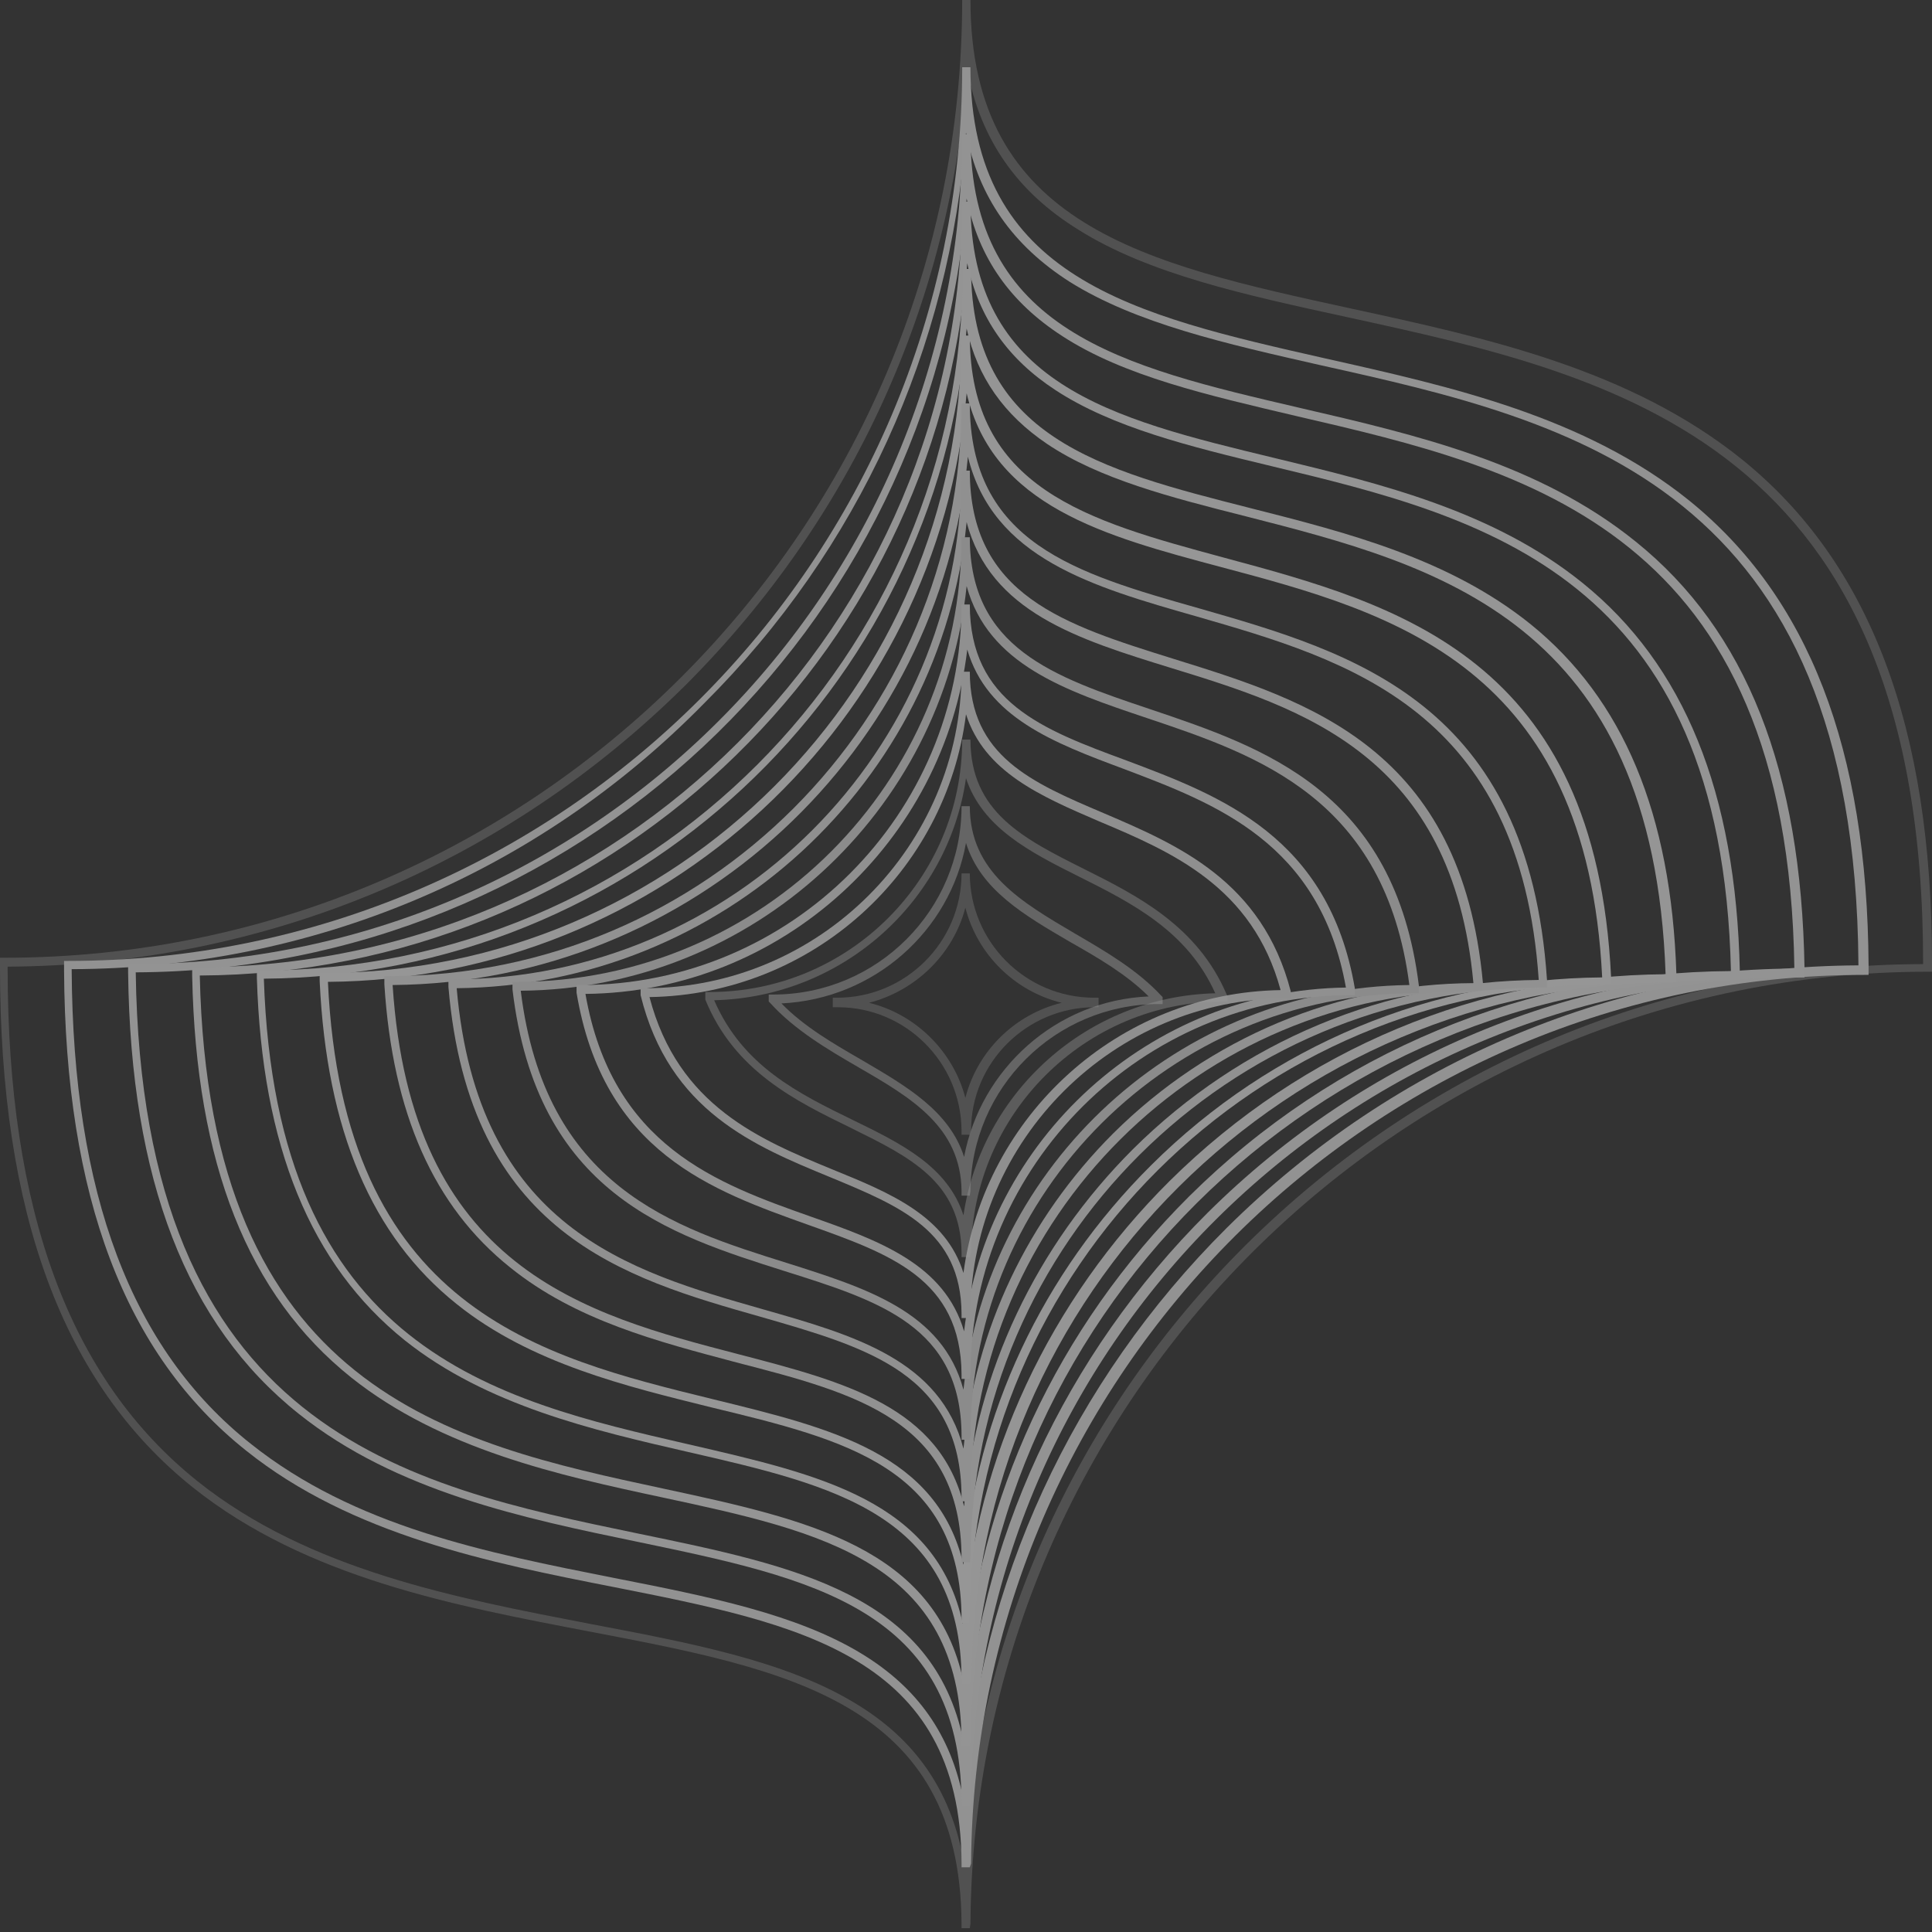 <svg width="889" height="889" viewBox="0 0 889 889" fill="none" xmlns="http://www.w3.org/2000/svg">
<rect x="0" y="0" width="889" height="889" fill="#333333" stroke="none"/>
<g opacity="0.5">
<path d="M446.251 887.248H442.457V885.207C441.873 783.058 362.487 768.168 270.844 750.658C209.846 738.983 140.967 726.142 88.725 684.405C28.894 636.542 0 558.325 0 445.083C0 444.208 0 443.332 0 442.457V440.706H2.043C245.161 440.706 442.749 243.118 442.749 0H446.543C446.543 103.902 527.388 121.413 621.074 141.843C684.405 155.561 749.783 169.862 801.443 211.305C860.401 258.878 889 334.469 889 442.749C889 443.624 889 444.5 889 445.376V447.127H887.248C645.59 447.127 448.002 643.839 446.543 885.207L446.251 887.248ZM3.502 444.792C3.502 445.083 3.502 445.083 3.502 445.376C3.502 557.449 32.104 634.5 90.768 681.488C142.135 722.638 210.721 735.48 271.136 747.155C317.25 755.913 360.736 764.086 392.841 783.347C420.859 799.982 437.204 823.333 443.332 855.725C450.921 748.907 496.451 649.384 573.209 572.918C656.681 490.03 767.293 443.916 884.917 443.624C884.917 443.332 884.917 443.332 884.917 443.041C884.917 203.425 744.238 173.072 619.906 145.929C572.918 135.714 528.555 126.083 496.159 105.653C467.848 88.141 451.213 64.209 445.083 32.104C437.495 138.924 392.257 238.157 316.082 314.623C232.319 398.094 121.413 444.208 3.502 444.792Z" fill="white" fill-opacity="0.3"/>
<path d="M446.251 859.228H442.457V857.187C441.873 761.748 367.741 747.155 282.226 730.231C225.606 719.135 161.689 706.294 113.241 667.481C57.496 623.117 30.061 550.736 29.477 446.542C29.477 445.667 29.477 444.791 29.477 444.207V442.165H31.52C258.294 442.165 442.748 257.71 442.748 30.936H446.543C446.543 128.125 522.134 145.053 609.691 164.899C668.357 178.033 729.355 191.75 777.216 230.276C832.084 274.638 859.228 344.392 859.814 444.207C859.814 445.083 859.814 445.959 859.814 446.834V448.586H858.063C632.748 448.586 448.294 632.164 446.834 857.477L446.251 859.228ZM32.98 445.959V446.251C33.563 549.277 60.414 620.782 115.283 664.267C163.149 702.501 223.855 714.466 282.81 726.142C326.005 734.604 366.573 742.776 396.343 760.872C422.318 776.637 437.495 798.23 443.332 828.001C450.629 728.479 493.24 635.959 564.453 565.037C642.379 487.695 745.403 444.791 855.145 444.207C855.145 443.916 855.145 443.916 855.145 443.624C853.683 223.271 723.224 193.793 607.94 168.11C564.161 158.186 522.717 148.847 492.073 129.584C466.097 112.949 450.337 90.767 444.5 60.998C437.203 160.23 395.176 252.749 323.962 323.67C246.62 402.472 143.01 445.667 32.98 445.959Z" fill="#F1F1F1"/>
<path d="M446.251 831.215H442.457V829.167C441.873 740.155 373.286 726.142 293.61 709.508C241.367 698.708 182.412 686.453 137.465 650.552C85.806 609.4 60.123 542.856 58.956 447.71C58.956 447.127 58.956 446.251 58.956 445.376V443.624H60.998C271.428 443.624 442.749 272.304 442.749 61.874H446.543C446.543 152.35 516.589 168.694 598.017 187.665C652.303 200.215 708.342 213.348 752.7 249.247C803.485 290.107 828.877 354.316 830.339 445.668C830.339 446.543 830.339 447.127 830.339 448.002V449.754H828.587C619.323 449.754 448.003 619.907 446.835 829.167L446.251 831.215ZM62.458 447.419C62.458 447.71 62.458 447.71 62.458 447.419C65.376 658.432 186.789 683.529 293.901 705.715C365.99 720.597 429.616 733.734 443.332 801.154C450.337 709.218 489.738 623.701 555.698 558.033C628.078 486.236 723.811 446.251 825.664 445.668V445.376C822.746 243.994 702.501 215.975 596.558 191.459C555.698 181.828 517.173 173.072 488.862 154.685C464.931 139.216 450.337 118.786 444.792 91.352C429.907 289.815 264.132 446.543 62.458 447.419Z" fill="#F3F3F3"/>
<path d="M446.251 803.195H442.457V801.153C441.873 718.845 378.54 704.838 304.992 689.073C257.127 678.86 203.133 666.895 161.689 633.915C114.117 595.974 90.184 535.559 88.433 449.169C88.433 448.585 88.433 447.71 88.433 447.126V445.083H90.476C284.562 445.083 442.749 287.188 442.749 92.811H446.543C446.543 176.865 511.336 192.625 586.343 210.721C635.959 222.688 687.329 235.237 728.183 268.217C774.885 305.867 798.816 364.53 800.568 446.834C800.568 447.418 800.568 448.293 800.568 449.169V450.92H798.816C605.606 450.92 447.71 607.94 446.834 801.153L446.251 803.195ZM91.935 448.878C96.021 639.752 207.219 663.977 305.283 684.991C371.827 699.294 430.199 712.135 443.332 773.713C450.045 689.37 486.527 610.859 547.234 550.444C614.07 484.192 702.501 447.418 796.478 446.834C792.395 264.715 682.363 237.864 585.175 214.515C547.526 205.467 511.919 196.712 485.652 179.492C463.762 165.191 450.337 146.22 445.083 121.121C430.491 303.824 277.849 448.002 91.935 448.878Z" fill="#F5F5F5"/>
<path d="M446.25 774.885H442.457V772.837C442.165 696.956 383.793 683.529 316.374 668.06C273.179 658.14 223.855 646.758 186.205 616.696C143.01 581.965 120.537 527.679 118.202 450.045C118.202 449.461 118.202 448.586 118.202 448.002V446.543H120.246C298.279 446.543 443.04 301.781 443.04 123.748H446.835C446.835 201.09 506.374 216.267 575.252 233.779C620.198 245.161 666.895 257.127 704.253 287.188C746.865 321.628 769.044 374.454 771.382 448.294C771.382 448.878 771.382 449.754 771.382 450.337V452.088H769.63C592.764 452.088 448.002 595.974 447.126 772.837L446.25 774.885ZM121.412 450.337C126.958 621.074 227.941 644.131 316.666 664.564C377.372 678.57 430.782 690.536 443.04 747.155C449.461 670.108 482.733 598.601 538.186 543.44C599.476 482.733 680.322 448.878 766.417 448.294C760.872 285.437 661.06 260.046 573.209 237.572C538.478 228.817 505.79 220.353 481.857 204.301C462.011 190.875 449.753 173.656 444.791 151.183C431.074 317.833 291.566 449.169 121.412 450.337Z" fill="#F7F7F7"/>
<path d="M446.252 746.865H442.457V744.824C442.166 675.357 389.048 662.515 327.466 647.633C288.648 638.001 244.285 627.495 210.139 600.06C171.029 568.831 150.307 520.091 147.097 451.504C147.097 450.92 147.097 450.337 147.097 449.753V447.71H149.14C310.829 447.71 442.457 316.082 442.457 154.393H446.252C446.252 225.022 500.537 239.615 562.995 256.543C643.256 278.14 734.314 302.657 741.321 449.461C741.321 450.045 741.321 450.628 741.321 451.213V452.964H739.279C578.463 452.964 447.127 583.716 446.252 744.527V746.865ZM150.891 451.796C157.896 602.395 248.372 624.284 328.049 643.838C382.918 657.264 431.367 668.936 443.333 720.011C449.462 650.551 479.523 586.051 529.723 536.143C585.176 480.982 659.019 450.337 737.231 449.753C730.231 306.159 640.921 281.934 561.828 260.92C508.126 246.619 457.05 232.902 444.792 180.952C431.95 331.551 305.284 450.628 150.891 451.796Z" fill="#F9F9F9"/>
<path d="M446.251 718.845H442.457V716.804C442.165 653.762 394.301 641.212 338.847 626.911C302.657 617.279 265.007 607.649 234.654 583.132C199.631 555.114 180.66 512.502 176.866 452.963C176.866 452.38 176.866 451.796 176.866 451.212V449.169H178.909C324.255 449.169 442.457 330.967 442.457 185.621H446.251C446.251 249.83 494.991 263.839 551.612 279.891C622.826 300.322 703.377 323.379 711.839 450.92C711.839 451.504 711.839 452.088 711.839 452.671V454.422H710.094C565.621 454.422 447.419 572.042 446.543 716.514L446.251 718.845ZM180.66 453.256C189.124 583.716 269.093 604.73 339.722 623.116C389.047 635.958 432.533 647.341 443.624 693.163C449.461 630.997 476.604 573.501 521.258 528.846C571.166 479.231 637.418 451.504 708.046 450.92C699.584 326.589 620.49 303.824 550.736 283.686C502.58 269.968 456.758 256.835 445.375 210.138C432.533 345.559 319.001 452.088 180.66 453.256Z" fill="#F0F0F0"/>
<path d="M446.252 690.826H442.457V688.784C442.166 632.165 399.554 620.199 349.938 605.898C287.189 588.094 215.976 567.664 206.344 454.132C206.344 453.548 206.344 452.964 206.344 452.672V450.629H208.387C337.388 450.629 442.457 345.56 442.457 216.559H446.252C446.252 274.055 489.738 287.48 540.23 303.241C602.104 322.504 672.44 344.101 682.364 452.38V452.672C682.364 453.256 682.364 453.548 682.364 454.132V455.883H680.612C552.196 455.883 447.127 560.368 446.543 688.784L446.252 690.826ZM210.139 454.715C219.769 565.037 289.524 584.884 350.814 602.395C392.841 614.362 432.826 625.744 443.333 666.605C448.878 611.735 472.81 560.951 512.212 521.551C556.574 477.48 615.529 452.672 677.984 452.38C668.357 347.311 599.477 326.006 538.77 307.327C496.159 294.193 455.591 281.643 444.792 240.199C433.118 359.569 332.427 453.548 210.139 454.715Z" fill="#EEEEEE"/>
<path d="M446.251 662.516H442.457V660.475C442.165 610.276 404.515 598.601 361.029 584.884C307.618 567.956 246.912 548.985 235.821 455.299C235.821 454.715 235.821 454.423 235.821 453.839V451.797H237.865C350.814 451.797 442.457 359.861 442.457 247.204H446.251C446.251 298.279 484.776 311.413 529.139 326.297C581.965 344.101 641.796 364.239 652.887 453.548V453.839C652.887 454.131 652.887 454.715 652.887 455.299V457.05H651.136C539.062 457.05 447.127 548.401 446.543 660.475L446.251 662.516ZM239.616 455.883C250.706 546.067 309.662 564.746 361.904 581.089C398.678 592.764 433.701 603.563 443.332 639.461C454.423 535.852 542.273 454.423 648.509 453.256C637.418 367.45 579.046 347.603 527.679 330.384C490.322 317.834 454.715 305.868 444.792 269.677C433.993 373.578 346.144 455.007 239.616 455.883Z" fill="#E3E3E3"/>
<path d="M446.251 634.499H442.456V632.456C442.165 588.386 409.477 577.003 371.827 563.577C327.756 547.817 277.557 530.306 265.299 456.758V456.465C265.299 456.174 265.299 455.59 265.299 455.299V453.255H267.342C363.947 453.255 442.456 374.745 442.456 278.141H446.251C446.251 323.086 479.523 335.637 518.34 349.938C561.827 366.281 611.442 384.96 623.409 454.714V455.006C623.409 455.299 623.409 455.882 623.409 456.174V457.925H621.658C525.637 457.925 447.127 536.143 446.543 631.872L446.251 634.499ZM269.385 457.341C281.643 527.387 330.092 544.607 372.995 559.784C404.515 570.874 434.577 581.673 443.624 612.61C453.839 524.469 528.847 455.59 619.323 454.423C607.357 387.587 559.2 369.784 516.88 353.732C484.776 341.765 454.131 330.091 445.083 298.862C434.577 387.295 359.861 456.465 269.385 457.341Z" fill="#EEEEEE"/>
<path d="M446.252 606.482H442.457V604.439C442.166 566.497 414.439 555.114 382.043 541.689C347.311 527.388 307.911 511.335 294.777 457.926V457.634C294.777 457.342 294.777 457.051 294.777 456.758V454.715H296.82C377.081 454.715 442.457 389.339 442.457 309.078H446.252C446.252 347.895 474.854 360.153 507.834 374.163C541.981 388.756 580.798 405.391 593.932 456.175V456.758C593.932 457.051 593.932 457.342 593.932 457.634V459.385H592.181C512.503 459.385 447.127 524.47 446.544 604.146L446.252 606.482ZM298.863 458.802C311.997 509.001 349.938 524.47 383.21 538.187C409.769 548.986 435.161 559.492 443.333 585.76C452.964 513.379 514.546 456.758 589.262 455.591C576.42 408.018 539.063 391.966 505.79 377.957C478.648 366.282 452.964 355.192 444.5 328.633C435.453 401.306 373.871 457.634 298.863 458.802Z" fill="#ECECEC"/>
<path d="M446.251 578.463H442.456V576.42C442.165 543.732 418.525 532.349 391.382 518.924C366.282 506.666 337.971 492.949 324.546 459.969V459.677V459.385C324.546 459.093 324.546 458.801 324.546 458.509V456.466H326.589C390.506 456.466 442.749 404.515 442.749 340.307H446.543C446.543 373.578 470.767 385.837 498.786 399.846C523.302 412.104 551.028 426.113 564.454 457.634L564.745 457.925V458.218C564.745 458.509 564.745 458.801 564.745 459.093V460.844H562.994C499.369 460.844 447.418 512.503 446.834 576.128L446.251 578.463ZM328.632 460.26C341.766 490.614 367.449 503.164 392.549 515.422C414.73 526.22 436.036 536.727 443.332 559.2C451.796 502.288 500.537 458.509 559.2 457.05C546.358 428.448 520.966 415.606 496.45 403.348C473.685 391.965 452.088 380.875 444.5 358.11C436.328 415.022 387.587 458.801 328.632 460.26Z" fill="#FCFCFC" fill-opacity="0.4"/>
<path d="M446.251 550.152H442.456V548.109C442.165 518.632 419.4 505.206 395.176 491.197C380.583 482.733 365.698 473.977 354.315 461.428L353.732 460.844V460.26C353.732 459.968 353.732 459.968 353.732 459.676V457.633H355.774C403.639 457.633 442.456 418.816 442.456 370.951H446.251C446.251 401.305 469.891 415.022 494.699 429.615C508.708 437.787 523.301 446.251 534.392 458.217L534.976 458.801V459.676C534.976 459.968 534.976 459.968 534.976 460.26V462.011H533.225C485.651 462.011 446.834 500.536 446.543 548.109L446.251 550.152ZM359.569 461.719C370.076 472.518 383.793 480.398 396.927 487.986C417.357 499.953 436.911 511.335 443.624 532.349C451.212 491.781 486.235 460.26 528.555 458.509C518.34 448.294 505.206 440.705 492.364 433.409C471.35 421.151 451.212 409.476 444.499 387.879C437.203 428.448 402.18 459.676 359.569 461.719Z" fill="#FAFAFA" fill-opacity="0.5"/>
<path d="M446.251 522.134H442.457V520.091C442.166 488.862 416.774 463.471 385.545 463.471H383.21V461.72C383.21 461.428 383.21 461.428 383.21 461.136V459.093H385.253C416.774 459.093 442.457 433.409 442.457 401.889H446.251C446.251 433.409 471.935 459.093 503.456 459.093H505.499V461.136C505.499 461.428 505.499 461.428 505.499 461.72V463.471H503.748C472.519 463.471 446.835 488.862 446.835 520.091L446.251 522.134ZM399.846 461.428C421.443 466.682 438.663 483.901 444.208 505.207C449.754 483.609 466.973 466.682 488.571 461.428C466.973 456.174 449.754 439.247 444.208 417.649C438.663 438.955 421.443 455.883 399.846 461.428Z" fill="white" fill-opacity="0.3"/>
</g>
</svg>
